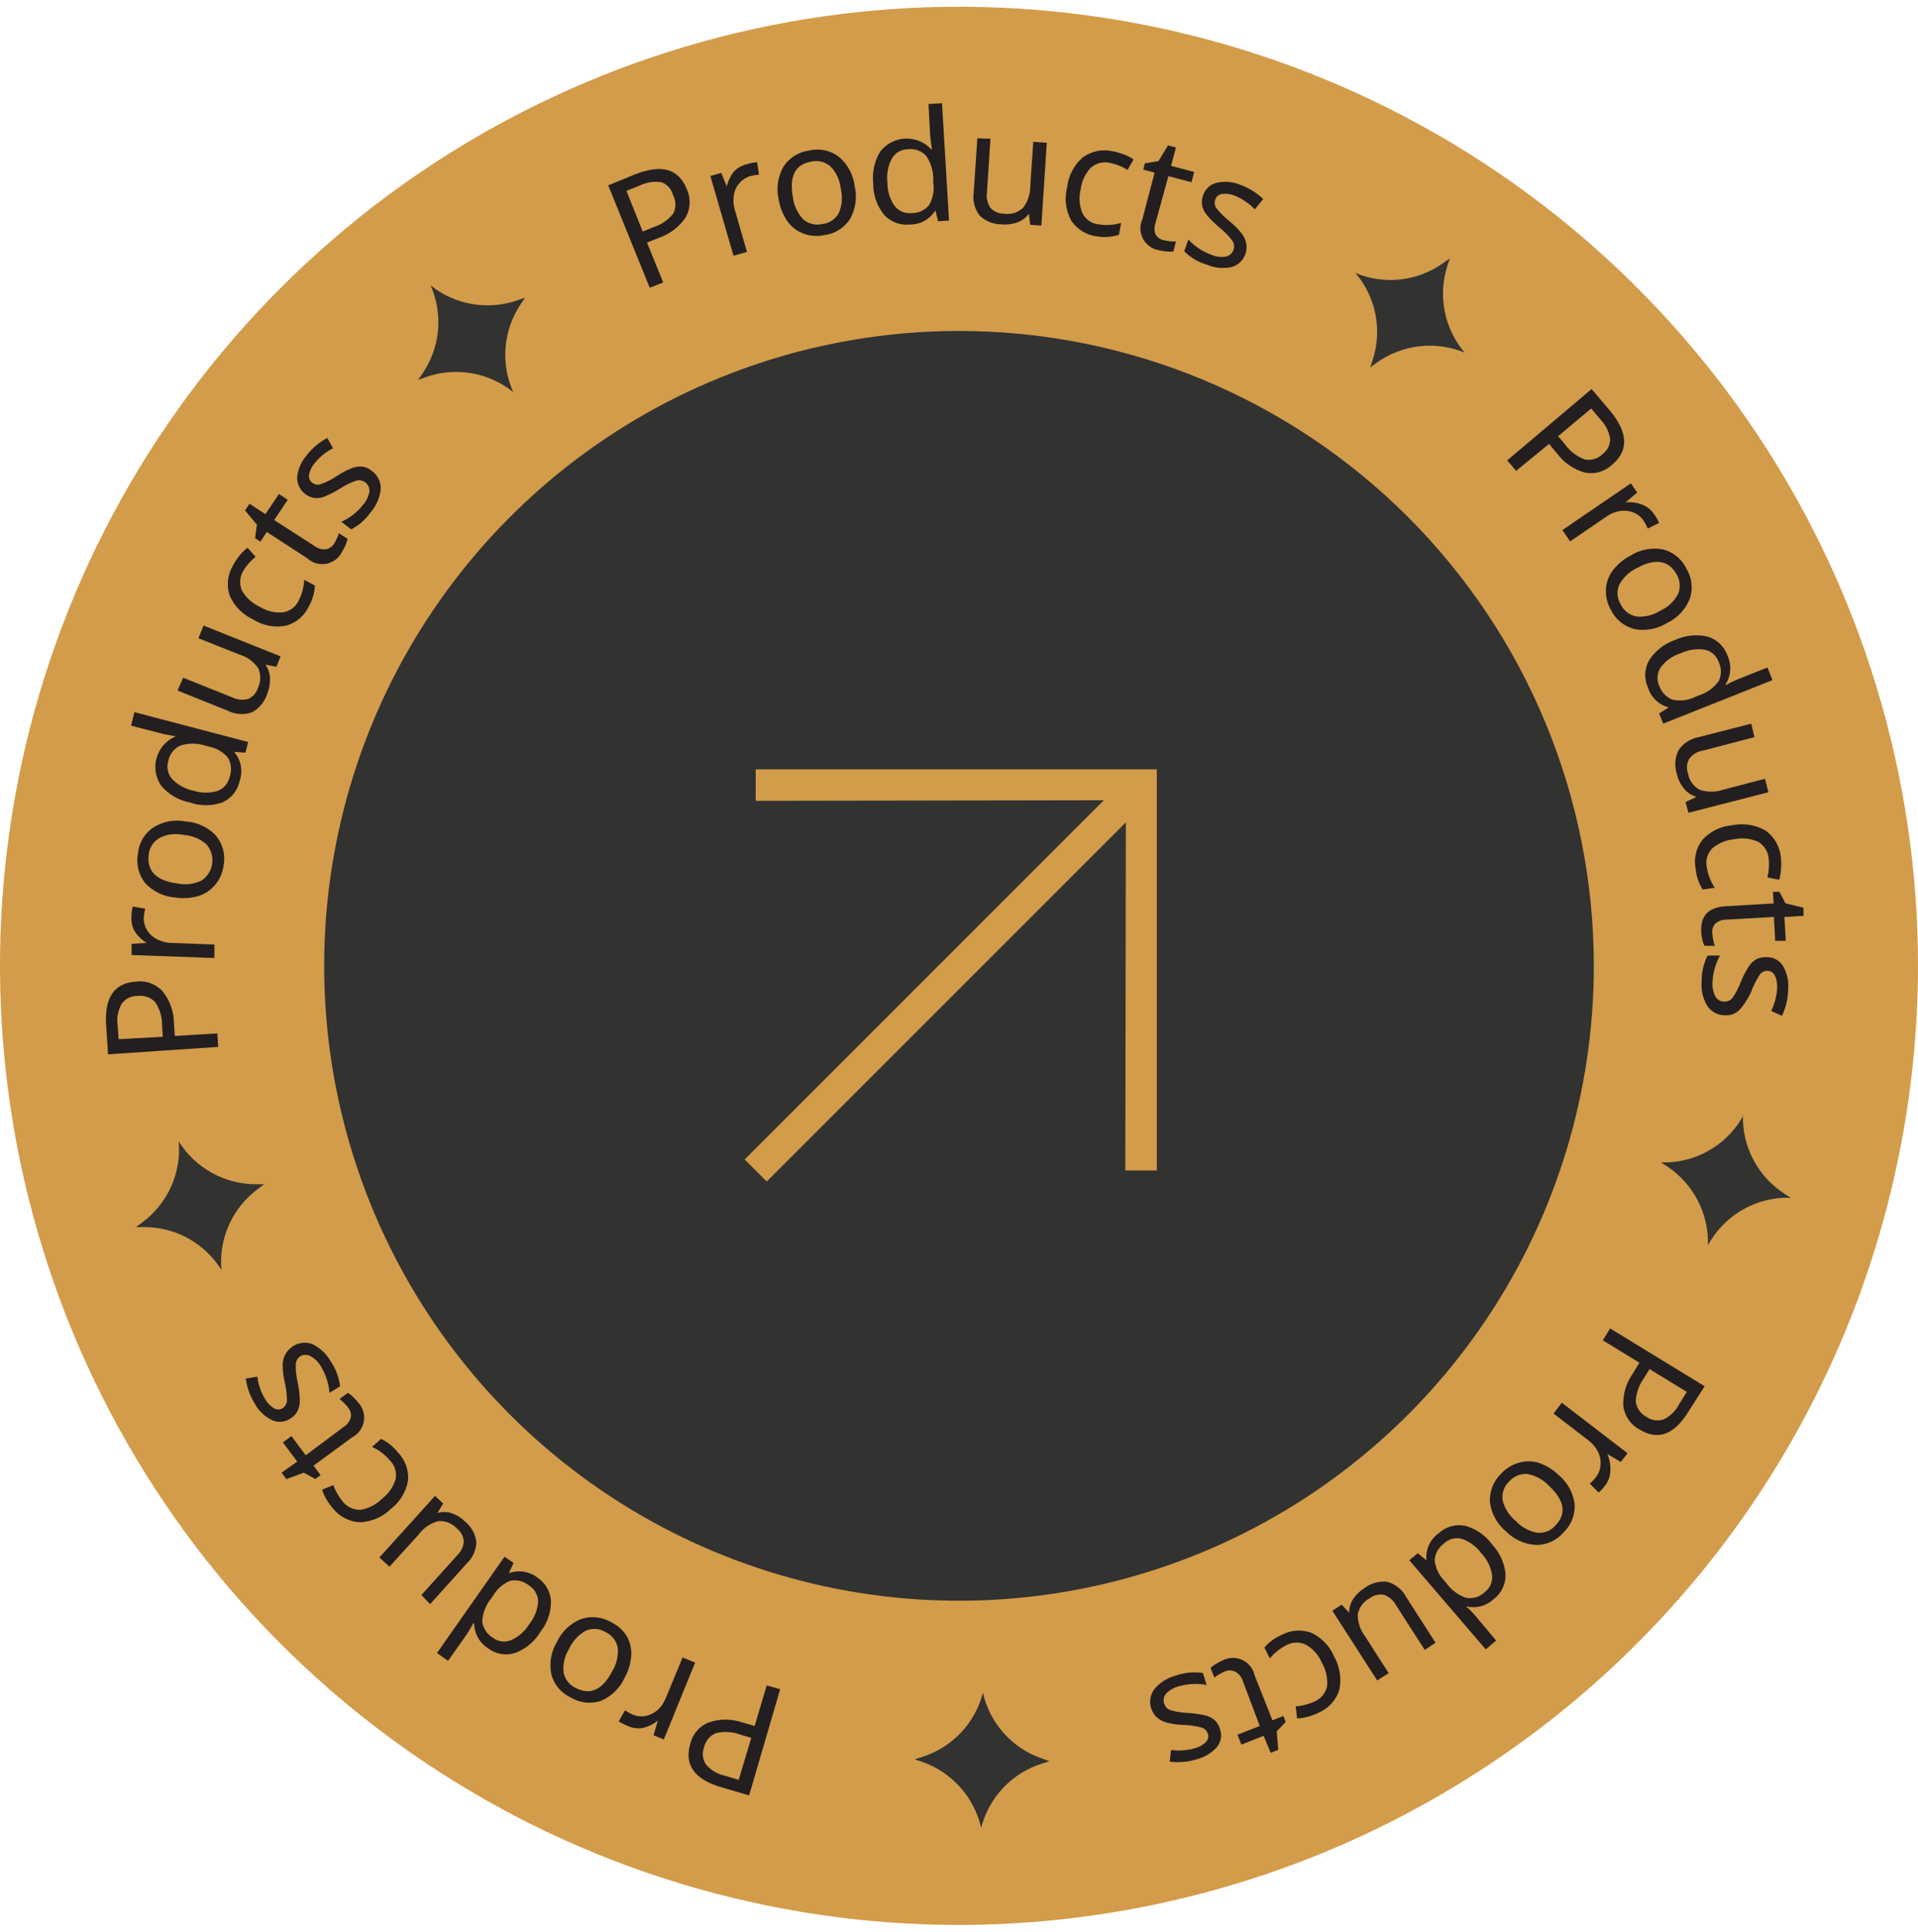 <svg width="142" height="143" viewBox="0 0 142 143" fill="none" xmlns="http://www.w3.org/2000/svg">
<g clip-path="url(#clip0_5_2386)">
<path d="M71 130.5C103.585 130.5 130 104.085 130 71.5C130 38.915 103.585 12.5 71 12.5C38.415 12.5 12 38.915 12 71.5C12 104.085 38.415 130.5 71 130.5Z" fill="#323231"/>
<path d="M83.353 60.874L83.313 86.648H85.646V56.95H55.948L55.948 59.283L81.722 59.242L55.132 85.832L56.764 87.464L83.353 60.874Z" fill="#D39C4A"/>
<path d="M71 142.5C56.958 142.5 43.23 138.336 31.555 130.534C19.879 122.733 10.778 111.644 5.405 98.671C0.031 85.697 -1.375 71.421 1.364 57.649C4.104 43.876 10.866 31.225 20.796 21.296C30.725 11.366 43.376 4.604 57.149 1.864C70.921 -0.875 85.197 0.531 98.171 5.905C111.144 11.278 122.233 20.379 130.034 32.054C137.836 43.73 142 57.458 142 71.5C141.979 90.324 134.492 108.371 121.181 121.681C107.871 134.992 89.824 142.479 71 142.5ZM71 24.5C61.704 24.5 52.617 27.256 44.888 32.421C37.159 37.585 31.135 44.926 27.578 53.514C24.02 62.102 23.09 71.552 24.903 80.669C26.717 89.786 31.193 98.161 37.766 104.734C44.339 111.307 52.714 115.783 61.831 117.597C70.948 119.41 80.398 118.48 88.986 114.922C97.574 111.365 104.915 105.341 110.079 97.612C115.244 89.883 118 80.796 118 71.5C118 59.035 113.048 47.08 104.234 38.266C95.42 29.452 83.465 24.5 71 24.5Z" fill="#D39C4A"/>
<path d="M10.05 72.67C10.418 72.618 10.793 72.657 11.142 72.785C11.491 72.912 11.803 73.123 12.05 73.4C12.583 74.072 12.875 74.903 12.88 75.76L12.941 76.69L16.09 76.5L16.16 77.5L8 78.05L7.86 75.89C7.72 73.85 8.46 72.77 10.05 72.67ZM12.05 76.75L12.001 75.93C12.014 75.311 11.836 74.704 11.491 74.19C11.328 74.013 11.124 73.878 10.898 73.798C10.671 73.718 10.428 73.695 10.191 73.73C9.959 73.721 9.728 73.771 9.52 73.874C9.313 73.977 9.134 74.13 9 74.32C8.73 74.811 8.628 75.376 8.71 75.93L8.78 76.93L12.05 76.75Z" fill="#231F20"/>
<path d="M9.733 67.83C9.739 67.588 9.769 67.347 9.823 67.11L10.753 67.27C10.694 67.486 10.657 67.707 10.643 67.93C10.632 68.253 10.715 68.573 10.883 68.85C11.056 69.136 11.305 69.368 11.603 69.52C11.911 69.686 12.253 69.782 12.603 69.8L15.873 69.92V70.92L9.743 70.7V69.87L10.863 69.8C10.498 69.585 10.19 69.287 9.963 68.93C9.783 68.593 9.703 68.211 9.733 67.83Z" fill="#231F20"/>
<path d="M13.744 60.81C14.607 60.862 15.417 61.245 16.004 61.88C16.25 62.184 16.427 62.539 16.522 62.919C16.617 63.299 16.628 63.695 16.554 64.08C16.485 64.602 16.27 65.095 15.934 65.5C15.609 65.891 15.179 66.179 14.694 66.33C14.132 66.495 13.541 66.532 12.964 66.44C12.12 66.377 11.331 65.999 10.754 65.38C10.51 65.074 10.335 64.719 10.242 64.339C10.149 63.959 10.139 63.564 10.214 63.18C10.247 62.796 10.366 62.424 10.562 62.092C10.757 61.76 11.024 61.476 11.344 61.26C12.056 60.808 12.916 60.647 13.744 60.81ZM13.114 65.4C13.72 65.531 14.353 65.457 14.914 65.19C15.129 65.049 15.312 64.864 15.449 64.646C15.587 64.429 15.676 64.184 15.711 63.929C15.746 63.674 15.726 63.415 15.652 63.168C15.579 62.922 15.453 62.694 15.284 62.5C14.814 62.092 14.224 61.85 13.604 61.81C13 61.674 12.367 61.752 11.814 62.03C11.584 62.16 11.39 62.346 11.249 62.569C11.108 62.792 11.023 63.047 11.004 63.31C10.884 64.5 11.574 65.19 13.114 65.4Z" fill="#231F20"/>
<path d="M17.743 57.82C17.669 58.166 17.515 58.489 17.293 58.764C17.07 59.038 16.786 59.256 16.463 59.4C15.678 59.681 14.819 59.681 14.033 59.4C13.214 59.241 12.473 58.807 11.933 58.17C11.73 57.874 11.594 57.538 11.534 57.184C11.474 56.831 11.493 56.468 11.588 56.122C11.683 55.776 11.853 55.456 12.085 55.182C12.318 54.909 12.607 54.69 12.933 54.54L13.003 54.5L12.563 54.43L12.113 54.34L9.703 53.72L9.953 52.72L18.373 54.93L18.173 55.72L17.333 55.66C17.586 55.952 17.757 56.306 17.829 56.685C17.901 57.064 17.871 57.456 17.743 57.82ZM17.003 57.5C17.088 57.266 17.119 57.017 17.095 56.769C17.071 56.522 16.991 56.283 16.863 56.07C16.478 55.636 15.956 55.346 15.383 55.25L15.203 55.2C14.596 55.001 13.941 55.001 13.333 55.2C13.105 55.31 12.906 55.472 12.754 55.674C12.601 55.876 12.498 56.111 12.453 56.36C12.384 56.587 12.376 56.828 12.429 57.06C12.481 57.291 12.593 57.505 12.753 57.68C13.185 58.125 13.744 58.425 14.353 58.54C14.932 58.725 15.554 58.725 16.133 58.54C16.354 58.454 16.549 58.313 16.701 58.131C16.853 57.95 16.957 57.733 17.003 57.5Z" fill="#231F20"/>
<path d="M13.561 50.17L17.231 51.64C17.589 51.812 17.998 51.847 18.381 51.74C18.553 51.661 18.707 51.547 18.831 51.404C18.955 51.26 19.047 51.092 19.101 50.91C19.212 50.681 19.27 50.43 19.27 50.175C19.27 49.92 19.212 49.669 19.101 49.44C18.757 48.957 18.26 48.605 17.691 48.44L14.691 47.25L15.071 46.31L20.771 48.59L20.461 49.36L19.651 49.2C19.855 49.495 19.973 49.842 19.991 50.2C20.005 50.601 19.934 51 19.781 51.37C19.595 51.95 19.194 52.437 18.661 52.73C18.372 52.833 18.065 52.877 17.759 52.858C17.453 52.839 17.154 52.758 16.881 52.62L13.141 51.12L13.561 50.17Z" fill="#231F20"/>
<path d="M22.863 44.89C22.702 45.236 22.467 45.544 22.175 45.791C21.884 46.038 21.542 46.218 21.173 46.32C20.342 46.481 19.48 46.32 18.763 45.87C17.977 45.515 17.35 44.881 17.003 44.09C16.879 43.715 16.839 43.317 16.886 42.925C16.933 42.533 17.065 42.156 17.273 41.82C17.413 41.556 17.581 41.308 17.773 41.08C17.933 40.881 18.118 40.703 18.323 40.55L18.923 41.22C18.572 41.501 18.272 41.839 18.033 42.22C17.895 42.438 17.811 42.687 17.788 42.944C17.766 43.202 17.805 43.461 17.903 43.7C18.206 44.237 18.672 44.665 19.233 44.92C19.743 45.24 20.344 45.384 20.943 45.33C21.188 45.296 21.421 45.202 21.621 45.057C21.821 44.913 21.983 44.721 22.093 44.5C22.35 44.011 22.497 43.472 22.523 42.92L23.313 43.35C23.287 43.892 23.133 44.42 22.863 44.89Z" fill="#231F20"/>
<path d="M24.731 40.26C24.811 40.129 24.881 39.992 24.941 39.85C25.003 39.729 25.049 39.602 25.081 39.47L25.731 39.89C25.703 40.038 25.659 40.182 25.601 40.32C25.521 40.504 25.428 40.681 25.321 40.85C25.209 41.078 25.045 41.277 24.843 41.431C24.641 41.584 24.406 41.688 24.156 41.735C23.907 41.782 23.649 41.769 23.405 41.699C23.161 41.629 22.937 41.502 22.751 41.33L19.751 39.38L19.281 40.1L18.881 39.84L19.021 38.84L18.141 37.79L18.471 37.29L19.651 38.06L20.651 36.57L21.301 37L20.301 38.5L23.301 40.43C23.536 40.606 23.828 40.688 24.121 40.66C24.244 40.638 24.362 40.591 24.466 40.522C24.571 40.453 24.661 40.364 24.731 40.26Z" fill="#231F20"/>
<path d="M27.531 34.86C27.74 35.012 27.91 35.212 28.024 35.444C28.139 35.675 28.197 35.931 28.191 36.19C28.127 36.826 27.869 37.427 27.451 37.91C27.079 38.449 26.582 38.888 26.001 39.19L25.271 38.63C25.892 38.349 26.437 37.924 26.861 37.39C27.116 37.11 27.285 36.763 27.351 36.39C27.361 36.26 27.338 36.129 27.284 36.01C27.23 35.891 27.146 35.788 27.041 35.71C26.944 35.635 26.831 35.586 26.711 35.565C26.59 35.544 26.467 35.552 26.351 35.59C25.935 35.734 25.539 35.929 25.171 36.17C24.792 36.413 24.39 36.617 23.971 36.78C23.735 36.868 23.48 36.895 23.231 36.86C22.875 36.789 22.557 36.594 22.331 36.311C22.106 36.027 21.989 35.672 22.001 35.31C22.066 34.718 22.31 34.16 22.701 33.71C23.113 33.175 23.634 32.736 24.231 32.42L24.651 33.18C24.134 33.447 23.677 33.818 23.311 34.27C23.092 34.516 22.944 34.817 22.881 35.14C22.861 35.25 22.873 35.363 22.913 35.467C22.954 35.571 23.022 35.662 23.111 35.73C23.195 35.799 23.294 35.845 23.401 35.866C23.507 35.887 23.617 35.882 23.721 35.85C24.174 35.691 24.605 35.472 25.001 35.2C25.352 34.969 25.727 34.777 26.121 34.63C26.367 34.542 26.631 34.514 26.891 34.55C27.126 34.601 27.345 34.707 27.531 34.86Z" fill="#231F20"/>
<path d="M50.841 13.98C50.996 14.311 51.071 14.673 51.059 15.038C51.047 15.403 50.948 15.76 50.771 16.08C50.293 16.798 49.589 17.336 48.771 17.61L47.901 17.96L49.101 20.91L48.101 21.3L45.031 13.72L47.031 12.9C49.001 12.14 50.231 12.5 50.841 13.98ZM47.581 17.14L48.341 16.83C48.926 16.652 49.445 16.304 49.831 15.83C49.946 15.618 50.006 15.381 50.006 15.14C50.006 14.899 49.946 14.662 49.831 14.45C49.778 14.237 49.675 14.04 49.531 13.875C49.387 13.709 49.205 13.581 49.001 13.5C48.45 13.402 47.883 13.483 47.381 13.73L46.381 14.13L47.581 17.14Z" fill="#231F20"/>
<path d="M55.344 12.14C55.575 12.072 55.813 12.028 56.054 12.01L56.194 12.93C55.971 12.945 55.75 12.982 55.534 13.04C55.213 13.141 54.928 13.333 54.714 13.592C54.499 13.851 54.364 14.166 54.324 14.5C54.274 14.835 54.298 15.176 54.394 15.5L55.304 18.65L54.304 18.93L52.594 13.03L53.394 12.8L53.814 13.8C53.901 13.389 54.086 13.004 54.354 12.68C54.625 12.409 54.969 12.221 55.344 12.14Z" fill="#231F20"/>
<path d="M63.271 13.75C63.473 14.579 63.355 15.454 62.941 16.2C62.727 16.533 62.442 16.814 62.107 17.023C61.771 17.232 61.394 17.364 61.001 17.41C60.49 17.513 59.96 17.472 59.471 17.29C58.997 17.114 58.589 16.796 58.301 16.38C57.968 15.902 57.746 15.355 57.651 14.78C57.458 13.951 57.583 13.081 58.001 12.34C58.214 12.012 58.496 11.735 58.828 11.527C59.16 11.32 59.533 11.188 59.921 11.14C60.296 11.052 60.685 11.048 61.062 11.128C61.439 11.207 61.793 11.368 62.101 11.6C62.746 12.145 63.164 12.912 63.271 13.75ZM58.701 14.59C58.774 15.208 59.044 15.787 59.471 16.24C59.665 16.407 59.896 16.525 60.145 16.584C60.393 16.643 60.653 16.642 60.901 16.58C61.155 16.552 61.398 16.461 61.609 16.316C61.821 16.171 61.993 15.977 62.111 15.75C62.35 15.177 62.396 14.541 62.241 13.94C62.178 13.325 61.906 12.749 61.471 12.31C61.272 12.138 61.034 12.017 60.777 11.96C60.521 11.902 60.254 11.909 60.001 11.98C58.871 12.19 58.421 13.06 58.701 14.59Z" fill="#231F20"/>
<path d="M67.352 16.62C67.001 16.658 66.646 16.613 66.316 16.488C65.986 16.363 65.69 16.161 65.452 15.9C64.928 15.249 64.645 14.436 64.652 13.6C64.551 12.768 64.734 11.925 65.172 11.21C65.393 10.928 65.673 10.696 65.992 10.532C66.311 10.368 66.662 10.276 67.02 10.26C67.379 10.245 67.736 10.308 68.068 10.444C68.4 10.581 68.698 10.787 68.942 11.05H69.002C68.971 10.901 68.948 10.751 68.932 10.6L68.872 10.15L68.742 7.7L69.742 7.64L70.262 16.33L69.452 16.38L69.252 15.57C69.055 15.896 68.776 16.165 68.443 16.35C68.109 16.534 67.733 16.627 67.352 16.62ZM67.462 15.78C67.71 15.787 67.956 15.738 68.182 15.638C68.409 15.537 68.61 15.388 68.772 15.2C69.074 14.688 69.188 14.087 69.092 13.5V13.32C69.108 12.679 68.922 12.05 68.562 11.52C68.384 11.34 68.167 11.204 67.928 11.122C67.688 11.041 67.433 11.016 67.182 11.05C66.946 11.058 66.716 11.125 66.513 11.246C66.311 11.367 66.142 11.537 66.022 11.74C65.737 12.291 65.626 12.915 65.702 13.53C65.695 14.137 65.877 14.731 66.222 15.23C66.366 15.419 66.555 15.568 66.772 15.664C66.988 15.76 67.226 15.8 67.462 15.78Z" fill="#231F20"/>
<path d="M73.329 10.27L73.069 14.27C73.015 14.663 73.108 15.061 73.329 15.39C73.457 15.528 73.611 15.637 73.784 15.711C73.956 15.785 74.142 15.822 74.329 15.82C74.581 15.86 74.839 15.841 75.084 15.767C75.328 15.692 75.552 15.563 75.739 15.39C76.102 14.91 76.292 14.322 76.279 13.72L76.499 10.5L77.499 10.57L77.099 16.7L76.269 16.64L76.179 15.82C75.971 16.104 75.687 16.322 75.359 16.45C74.983 16.592 74.579 16.647 74.179 16.61C73.57 16.616 72.983 16.387 72.539 15.97C72.35 15.728 72.212 15.449 72.135 15.152C72.058 14.854 72.042 14.544 72.089 14.24L72.359 10.24L73.329 10.27Z" fill="#231F20"/>
<path d="M81.214 17.5C80.833 17.455 80.465 17.328 80.137 17.128C79.809 16.927 79.529 16.659 79.314 16.34C78.902 15.585 78.791 14.703 79.004 13.87C79.098 13.015 79.508 12.227 80.154 11.66C80.472 11.425 80.837 11.263 81.223 11.183C81.61 11.104 82.01 11.11 82.394 11.2C82.688 11.257 82.975 11.341 83.254 11.45C83.493 11.539 83.718 11.66 83.924 11.81L83.474 12.58C83.092 12.336 82.668 12.163 82.224 12.07C81.974 12.004 81.711 11.999 81.458 12.056C81.206 12.114 80.971 12.232 80.774 12.4C80.346 12.848 80.076 13.424 80.004 14.04C79.862 14.627 79.911 15.243 80.144 15.8C80.261 16.022 80.43 16.212 80.638 16.354C80.845 16.495 81.085 16.583 81.334 16.61C81.892 16.699 82.463 16.661 83.004 16.5L82.844 17.38C82.318 17.551 81.759 17.592 81.214 17.5Z" fill="#231F20"/>
<path d="M86.202 17.79C86.353 17.826 86.507 17.852 86.662 17.87C86.795 17.884 86.929 17.884 87.062 17.87L86.872 18.62C86.722 18.636 86.571 18.636 86.422 18.62C86.222 18.61 86.025 18.58 85.832 18.53C85.581 18.493 85.343 18.399 85.135 18.255C84.927 18.11 84.755 17.92 84.633 17.698C84.511 17.476 84.442 17.229 84.431 16.976C84.421 16.723 84.469 16.471 84.572 16.24L85.482 12.78L84.642 12.56L84.762 12.09L85.762 11.93L86.482 10.76L87.062 10.92L86.702 12.28L88.412 12.73L88.212 13.49L86.502 13.04L85.552 16.5C85.449 16.774 85.449 17.076 85.552 17.35C85.621 17.467 85.715 17.567 85.827 17.643C85.94 17.719 86.067 17.769 86.202 17.79Z" fill="#231F20"/>
<path d="M92.222 18.76C92.147 18.994 92.017 19.208 91.844 19.382C91.669 19.555 91.456 19.685 91.222 19.76C90.601 19.906 89.949 19.85 89.362 19.6C88.724 19.412 88.143 19.069 87.672 18.6L87.982 17.73C88.443 18.229 89.015 18.612 89.652 18.85C90.006 19.009 90.4 19.058 90.782 18.99C90.908 18.961 91.024 18.9 91.118 18.812C91.213 18.724 91.283 18.613 91.322 18.49C91.364 18.376 91.377 18.253 91.36 18.132C91.342 18.012 91.295 17.898 91.222 17.8C90.957 17.448 90.648 17.133 90.302 16.86C89.936 16.561 89.601 16.226 89.302 15.86C89.148 15.66 89.042 15.427 88.992 15.18C88.96 14.93 88.991 14.675 89.082 14.44C89.155 14.214 89.285 14.011 89.461 13.852C89.636 13.692 89.85 13.581 90.082 13.53C90.663 13.397 91.272 13.449 91.822 13.68C92.455 13.909 93.034 14.266 93.522 14.73L92.902 15.5C92.492 15.072 91.998 14.731 91.452 14.5C91.137 14.365 90.792 14.317 90.452 14.36C90.343 14.379 90.24 14.427 90.156 14.499C90.071 14.571 90.008 14.665 89.972 14.77C89.934 14.872 89.921 14.981 89.933 15.088C89.945 15.196 89.982 15.299 90.042 15.39C90.335 15.762 90.67 16.097 91.042 16.39C91.365 16.652 91.66 16.947 91.922 17.27C92.088 17.476 92.201 17.72 92.252 17.98C92.314 18.238 92.303 18.508 92.222 18.76Z" fill="#231F20"/>
<path d="M119.356 34.4C119.093 34.65 118.775 34.833 118.427 34.936C118.079 35.038 117.712 35.057 117.356 34.99C116.528 34.763 115.8 34.267 115.286 33.58L114.686 32.86L112.246 34.86L111.586 34.08L117.836 28.8L119.236 30.45C120.543 32.057 120.583 33.373 119.356 34.4ZM115.356 32.29L115.886 32.92C116.248 33.417 116.749 33.796 117.326 34.01C117.563 34.059 117.809 34.048 118.042 33.978C118.274 33.908 118.485 33.782 118.656 33.61C118.828 33.481 118.967 33.313 119.062 33.12C119.158 32.928 119.207 32.715 119.206 32.5C119.126 31.947 118.87 31.435 118.476 31.04L117.806 30.24L115.356 32.29Z" fill="#231F20"/>
<path d="M122.472 38.08C122.617 38.275 122.738 38.486 122.832 38.71L121.992 39.13C121.907 38.924 121.803 38.727 121.682 38.54C121.505 38.273 121.25 38.067 120.952 37.95C120.637 37.816 120.29 37.774 119.952 37.83C119.592 37.883 119.249 38.02 118.952 38.23L116.242 40.08L115.672 39.24L120.742 35.78L121.212 36.46L120.352 37.19C120.77 37.149 121.191 37.208 121.582 37.36C121.947 37.501 122.258 37.753 122.472 38.08Z" fill="#231F20"/>
<path d="M123.433 46.11C122.71 46.566 121.842 46.73 121.003 46.57C120.624 46.472 120.27 46.293 119.968 46.044C119.666 45.795 119.422 45.483 119.253 45.13C118.997 44.68 118.872 44.167 118.893 43.65C118.918 43.141 119.092 42.651 119.393 42.24C119.747 41.779 120.197 41.4 120.713 41.13C121.43 40.679 122.29 40.515 123.123 40.67C123.501 40.768 123.853 40.947 124.153 41.196C124.454 41.445 124.696 41.757 124.863 42.11C125.063 42.44 125.189 42.81 125.23 43.193C125.272 43.577 125.228 43.965 125.103 44.33C124.792 45.114 124.195 45.75 123.433 46.11ZM121.213 42.04C120.647 42.303 120.18 42.741 119.883 43.29C119.78 43.526 119.737 43.784 119.758 44.04C119.779 44.297 119.863 44.544 120.003 44.76C120.113 44.99 120.277 45.19 120.481 45.343C120.684 45.496 120.922 45.598 121.173 45.64C121.792 45.691 122.41 45.536 122.933 45.2C123.497 44.947 123.959 44.51 124.243 43.96C124.339 43.722 124.378 43.465 124.355 43.209C124.332 42.954 124.249 42.707 124.113 42.49C123.543 41.5 122.573 41.3 121.213 42.04Z" fill="#231F20"/>
<path d="M122.005 50.89C121.86 50.574 121.793 50.228 121.806 49.88C121.82 49.533 121.916 49.194 122.085 48.89C122.535 48.183 123.212 47.651 124.005 47.38C124.764 47.027 125.62 46.939 126.435 47.13C126.774 47.234 127.085 47.417 127.34 47.663C127.596 47.91 127.789 48.214 127.905 48.55C128.057 48.884 128.124 49.251 128.099 49.618C128.075 49.984 127.96 50.339 127.765 50.65V50.72L128.165 50.51L128.575 50.32L130.855 49.41L131.225 50.35L123.135 53.57L122.835 52.81L123.545 52.37C123.183 52.276 122.851 52.091 122.581 51.831C122.311 51.572 122.113 51.248 122.005 50.89ZM122.835 50.74C122.912 50.98 123.042 51.199 123.215 51.383C123.388 51.566 123.6 51.709 123.835 51.8C124.407 51.921 125.003 51.843 125.525 51.58L125.695 51.51C126.309 51.327 126.849 50.952 127.235 50.44C127.347 50.215 127.405 49.967 127.405 49.715C127.405 49.463 127.347 49.215 127.235 48.99C127.158 48.769 127.026 48.57 126.851 48.414C126.676 48.259 126.464 48.15 126.235 48.1C125.622 48.002 124.994 48.093 124.435 48.36C123.859 48.535 123.353 48.884 122.985 49.36C122.842 49.557 122.752 49.788 122.724 50.029C122.696 50.271 122.731 50.516 122.825 50.74H122.835Z" fill="#231F20"/>
<path d="M129.893 54.57L126.063 55.57C125.865 55.599 125.674 55.666 125.503 55.77C125.331 55.873 125.181 56.009 125.063 56.17C124.971 56.335 124.915 56.517 124.9 56.705C124.884 56.893 124.909 57.082 124.973 57.26C125.014 57.511 125.112 57.75 125.26 57.958C125.407 58.166 125.599 58.337 125.823 58.46C126.39 58.653 127.005 58.653 127.573 58.46L130.673 57.65L130.923 58.65L125.003 60.17L124.793 59.37L125.543 59.02V58.97C125.204 58.867 124.905 58.665 124.683 58.39C124.426 58.079 124.245 57.713 124.153 57.32C123.961 56.745 123.997 56.119 124.253 55.57C124.42 55.308 124.64 55.084 124.898 54.912C125.156 54.74 125.447 54.624 125.753 54.57L129.653 53.57L129.893 54.57Z" fill="#231F20"/>
<path d="M125.54 64.32C125.461 63.945 125.466 63.556 125.554 63.183C125.642 62.81 125.812 62.46 126.05 62.16C126.622 61.538 127.408 61.156 128.25 61.09C129.095 60.918 129.973 61.06 130.72 61.49C131.043 61.721 131.311 62.02 131.506 62.365C131.701 62.711 131.819 63.094 131.85 63.49C131.88 63.786 131.88 64.084 131.85 64.38C131.845 64.635 131.801 64.888 131.72 65.13L130.85 64.95C130.961 64.506 130.995 64.046 130.95 63.59C130.931 63.331 130.851 63.081 130.715 62.86C130.579 62.639 130.392 62.454 130.17 62.32C129.61 62.064 128.982 61.998 128.38 62.13C127.783 62.184 127.217 62.421 126.76 62.81C126.586 62.99 126.459 63.21 126.389 63.45C126.32 63.691 126.31 63.945 126.36 64.19C126.444 64.737 126.646 65.258 126.95 65.72L126.06 65.85C125.767 65.389 125.589 64.864 125.54 64.32Z" fill="#231F20"/>
<path d="M126.781 69.18C126.792 69.332 126.816 69.482 126.851 69.63C126.869 69.764 126.906 69.896 126.961 70.02H126.191C126.123 69.883 126.073 69.739 126.041 69.59C125.991 69.397 125.96 69.199 125.951 69C125.881 67.8 126.481 67.17 127.741 67.09L131.311 66.88L131.261 66.02H131.741L132.191 66.87L133.521 67.2V67.8L132.111 67.88L132.211 69.65H131.431L131.331 67.88L127.791 68.08C127.496 68.076 127.21 68.183 126.991 68.38C126.896 68.488 126.828 68.617 126.792 68.755C126.756 68.894 126.752 69.04 126.781 69.18Z" fill="#231F20"/>
<path d="M127.73 75.16C127.47 75.165 127.214 75.106 126.983 74.987C126.753 74.868 126.556 74.694 126.41 74.48C126.076 73.935 125.925 73.297 125.98 72.66C125.972 71.994 126.122 71.336 126.42 70.74H127.34C127.011 71.333 126.823 71.993 126.79 72.67C126.753 73.057 126.829 73.446 127.01 73.79C127.079 73.9 127.175 73.991 127.288 74.054C127.402 74.117 127.53 74.15 127.66 74.15C127.782 74.153 127.903 74.126 128.013 74.072C128.122 74.018 128.217 73.939 128.29 73.84C128.536 73.475 128.737 73.083 128.89 72.67C129.053 72.26 129.257 71.868 129.5 71.5C129.641 71.293 129.83 71.121 130.05 71C130.274 70.893 130.522 70.845 130.77 70.86C131.013 70.848 131.255 70.9 131.472 71.013C131.688 71.125 131.87 71.293 132 71.5C132.302 72.013 132.438 72.607 132.39 73.2C132.384 73.892 132.227 74.575 131.93 75.2L131.13 74.84C131.387 74.315 131.537 73.744 131.57 73.16C131.595 72.834 131.536 72.507 131.4 72.21C131.35 72.109 131.273 72.024 131.178 71.964C131.082 71.904 130.972 71.871 130.86 71.87C130.752 71.865 130.645 71.886 130.548 71.932C130.45 71.977 130.365 72.045 130.3 72.13C130.032 72.532 129.813 72.965 129.65 73.42C129.475 73.804 129.257 74.166 129 74.5C128.854 74.716 128.658 74.895 128.43 75.02C128.211 75.124 127.971 75.172 127.73 75.16Z" fill="#231F20"/>
<path d="M121.374 105.82C121.053 105.647 120.777 105.4 120.57 105.099C120.363 104.798 120.231 104.452 120.184 104.09C120.14 103.231 120.387 102.382 120.884 101.68L121.374 100.88L118.664 99.22L119.204 98.34L126.204 102.62L125.004 104.5C123.951 106.22 122.741 106.66 121.374 105.82ZM122.124 101.35L121.694 102.05C121.334 102.55 121.129 103.144 121.104 103.76C121.135 103.999 121.224 104.227 121.364 104.424C121.503 104.621 121.689 104.781 121.904 104.89C122.085 105.021 122.296 105.105 122.517 105.136C122.738 105.168 122.964 105.145 123.174 105.07C123.678 104.826 124.086 104.421 124.334 103.92L124.884 103.04L122.124 101.35Z" fill="#231F20"/>
<path d="M118.846 109.96C118.703 110.155 118.538 110.332 118.356 110.49L117.696 109.83C117.866 109.688 118.021 109.527 118.156 109.35C118.352 109.096 118.47 108.79 118.496 108.47C118.527 108.125 118.461 107.779 118.306 107.47C118.14 107.146 117.904 106.862 117.616 106.64L115.016 104.64L115.626 103.84L120.496 107.58L119.996 108.23L118.996 107.64C119.168 108.023 119.247 108.441 119.226 108.86C119.218 109.257 119.085 109.642 118.846 109.96Z" fill="#231F20"/>
<path d="M111.5 113.37C110.842 112.828 110.417 112.055 110.31 111.21C110.285 110.82 110.346 110.429 110.487 110.065C110.629 109.7 110.848 109.371 111.13 109.1C111.478 108.712 111.929 108.431 112.43 108.29C112.916 108.14 113.435 108.14 113.92 108.29C114.47 108.48 114.971 108.787 115.39 109.19C116.043 109.731 116.468 110.499 116.58 111.34C116.604 111.731 116.542 112.122 116.398 112.487C116.255 112.851 116.034 113.18 115.75 113.45C115.502 113.738 115.195 113.969 114.85 114.128C114.505 114.286 114.13 114.369 113.75 114.37C112.901 114.333 112.097 113.976 111.5 113.37ZM114.68 109.99C114.254 109.536 113.693 109.231 113.08 109.12C112.824 109.099 112.567 109.14 112.331 109.239C112.094 109.338 111.884 109.493 111.72 109.69C111.534 109.865 111.393 110.084 111.312 110.326C111.23 110.569 111.208 110.828 111.25 111.08C111.407 111.689 111.758 112.23 112.25 112.62C112.671 113.072 113.23 113.371 113.84 113.47C114.095 113.49 114.351 113.448 114.587 113.347C114.822 113.245 115.029 113.089 115.19 112.89C116 112.02 115.81 111.06 114.68 109.99Z" fill="#231F20"/>
<path d="M106.516 113.5C106.774 113.261 107.086 113.086 107.425 112.991C107.764 112.895 108.121 112.881 108.466 112.95C109.271 113.167 109.977 113.654 110.466 114.33C111.041 114.939 111.393 115.725 111.466 116.56C111.474 116.916 111.396 117.269 111.24 117.589C111.083 117.91 110.852 118.188 110.566 118.4C110.3 118.643 109.979 118.818 109.63 118.908C109.282 118.999 108.916 119.003 108.566 118.92C108.566 118.97 108.726 119.07 108.886 119.24C109.046 119.41 109.146 119.51 109.196 119.57L110.766 121.45L109.996 122.1L104.336 115.5L104.966 114.98L105.606 115.51C105.567 115.124 105.631 114.736 105.791 114.383C105.951 114.03 106.201 113.725 106.516 113.5ZM106.926 114.25C106.722 114.39 106.552 114.574 106.429 114.789C106.306 115.003 106.233 115.243 106.216 115.49C106.273 116.067 106.528 116.608 106.936 117.02L107.056 117.16C107.422 117.687 107.948 118.084 108.556 118.29C108.804 118.331 109.059 118.313 109.299 118.236C109.539 118.16 109.757 118.027 109.936 117.85C110.124 117.707 110.273 117.518 110.365 117.3C110.458 117.083 110.493 116.845 110.466 116.61C110.374 115.997 110.095 115.428 109.666 114.98C109.307 114.49 108.809 114.12 108.236 113.92C108.008 113.859 107.769 113.856 107.54 113.912C107.311 113.968 107.1 114.081 106.926 114.24V114.25Z" fill="#231F20"/>
<path d="M105.481 122.14L103.341 118.81C103.147 118.462 102.835 118.196 102.461 118.06C102.276 118.027 102.086 118.033 101.903 118.078C101.721 118.123 101.549 118.205 101.401 118.32C101.175 118.44 100.978 118.61 100.826 118.815C100.674 119.021 100.569 119.259 100.521 119.51C100.518 120.107 100.715 120.688 101.081 121.16L102.811 123.86L101.961 124.4L98.641 119.24L99.331 118.79L99.891 119.39C99.881 119.036 99.978 118.687 100.171 118.39C100.389 118.054 100.679 117.77 101.021 117.56C101.506 117.192 102.116 117.027 102.721 117.1C103.017 117.184 103.293 117.328 103.532 117.522C103.771 117.716 103.968 117.957 104.111 118.23L106.281 121.61L105.481 122.14Z" fill="#231F20"/>
<path d="M94.849 121.05C95.183 120.862 95.553 120.748 95.934 120.716C96.315 120.683 96.699 120.732 97.059 120.86C97.828 121.214 98.438 121.841 98.769 122.62C99.194 123.369 99.332 124.247 99.159 125.09C99.042 125.468 98.843 125.817 98.577 126.11C98.311 126.404 97.984 126.636 97.619 126.79C97.353 126.92 97.075 127.024 96.789 127.1C96.541 127.166 96.286 127.203 96.029 127.21L95.929 126.32C96.385 126.286 96.831 126.175 97.249 125.99C97.497 125.898 97.719 125.745 97.893 125.546C98.067 125.347 98.19 125.108 98.249 124.85C98.311 124.241 98.178 123.628 97.869 123.1C97.637 122.542 97.23 122.076 96.709 121.77C96.489 121.655 96.243 121.595 95.994 121.595C95.746 121.595 95.5 121.655 95.279 121.77C94.79 122.009 94.357 122.35 94.009 122.77L93.609 121.96C93.95 121.568 94.374 121.257 94.849 121.05Z" fill="#231F20"/>
<path d="M90.655 123.75C90.513 123.81 90.376 123.88 90.245 123.96C90.122 124.022 90.008 124.099 89.905 124.19L89.625 123.47C89.736 123.369 89.857 123.278 89.985 123.2C90.152 123.089 90.329 122.995 90.515 122.92C90.739 122.802 90.987 122.736 91.24 122.73C91.493 122.723 91.743 122.775 91.973 122.882C92.203 122.988 92.404 123.146 92.562 123.344C92.721 123.541 92.831 123.773 92.885 124.02L94.205 127.35L95.015 127.03L95.185 127.47L94.525 128.17L94.635 129.54L94.075 129.76L93.555 128.5L91.905 129.15L91.615 128.42L93.265 127.77L92.005 124.42C91.916 124.139 91.723 123.903 91.465 123.76C91.341 123.694 91.202 123.658 91.061 123.656C90.92 123.655 90.781 123.687 90.655 123.75Z" fill="#231F20"/>
<path d="M85.239 126.5C85.152 126.257 85.127 125.996 85.167 125.741C85.207 125.485 85.311 125.245 85.469 125.04C85.878 124.545 86.435 124.195 87.059 124.04C87.7 123.813 88.387 123.748 89.059 123.85L89.329 124.73C88.664 124.608 87.98 124.639 87.329 124.82C86.948 124.905 86.6 125.1 86.329 125.38C86.244 125.479 86.187 125.598 86.162 125.726C86.138 125.854 86.147 125.987 86.189 126.11C86.223 126.227 86.285 126.334 86.371 126.422C86.456 126.509 86.562 126.574 86.679 126.61C87.103 126.728 87.539 126.795 87.979 126.81C88.427 126.835 88.873 126.902 89.309 127.01C89.551 127.076 89.774 127.199 89.959 127.37C90.138 127.55 90.265 127.774 90.329 128.02C90.405 128.242 90.424 128.48 90.381 128.711C90.339 128.943 90.239 129.159 90.089 129.34C89.692 129.781 89.174 130.094 88.599 130.24C87.952 130.44 87.27 130.498 86.599 130.41L86.699 129.55C87.274 129.627 87.859 129.586 88.419 129.43C88.739 129.358 89.034 129.199 89.269 128.97C89.35 128.892 89.408 128.792 89.437 128.683C89.465 128.573 89.462 128.458 89.429 128.35C89.396 128.247 89.34 128.153 89.266 128.075C89.191 127.997 89.1 127.937 88.999 127.9C88.533 127.77 88.052 127.699 87.569 127.69C87.153 127.679 86.74 127.619 86.339 127.51C86.088 127.438 85.855 127.312 85.659 127.14C85.467 126.966 85.322 126.745 85.239 126.5Z" fill="#231F20"/>
<path d="M51.101 129.11C51.182 128.754 51.348 128.422 51.584 128.143C51.821 127.865 52.122 127.647 52.461 127.51C53.27 127.23 54.151 127.23 54.961 127.51L55.871 127.77L56.761 124.77L57.761 125.05L55.461 132.91L53.381 132.3C51.414 131.72 50.654 130.657 51.101 129.11ZM55.621 128.65L54.831 128.42C54.247 128.195 53.609 128.153 53.001 128.3C52.777 128.392 52.58 128.538 52.427 128.725C52.273 128.911 52.168 129.133 52.121 129.37C52.041 129.579 52.014 129.804 52.042 130.025C52.07 130.247 52.152 130.458 52.281 130.64C52.648 131.06 53.144 131.348 53.691 131.46L54.691 131.76L55.621 128.65Z" fill="#231F20"/>
<path d="M46.455 127.76C46.227 127.672 46.01 127.562 45.805 127.43L46.275 126.61C46.459 126.741 46.657 126.851 46.865 126.94C47.159 127.059 47.483 127.091 47.795 127.03C48.126 126.966 48.433 126.814 48.685 126.59C48.954 126.344 49.163 126.04 49.295 125.7L50.535 122.7L51.465 123.08L49.145 128.77L48.385 128.46L48.705 127.37C48.378 127.636 47.995 127.824 47.585 127.92C47.2 127.982 46.807 127.926 46.455 127.76Z" fill="#231F20"/>
<path d="M41.216 121.58C41.573 120.8 42.212 120.185 43.006 119.86C43.375 119.734 43.767 119.689 44.156 119.729C44.544 119.769 44.919 119.892 45.256 120.09C45.715 120.316 46.106 120.661 46.386 121.09C46.64 121.529 46.761 122.033 46.736 122.54C46.699 123.123 46.532 123.691 46.246 124.2C45.898 124.97 45.273 125.58 44.496 125.91C44.125 126.035 43.732 126.077 43.343 126.034C42.954 125.991 42.58 125.863 42.246 125.66C41.896 125.495 41.587 125.256 41.34 124.959C41.092 124.662 40.914 124.314 40.816 123.94C40.653 123.131 40.795 122.29 41.216 121.58ZM45.306 123.75C45.639 123.223 45.791 122.601 45.736 121.98C45.689 121.728 45.582 121.49 45.423 121.288C45.265 121.086 45.06 120.925 44.826 120.82C44.609 120.685 44.363 120.606 44.108 120.588C43.854 120.571 43.599 120.616 43.366 120.72C42.821 121.021 42.389 121.491 42.136 122.06C41.804 122.583 41.659 123.204 41.726 123.82C41.776 124.071 41.886 124.306 42.047 124.506C42.206 124.706 42.412 124.865 42.646 124.97C43.696 125.5 44.586 125.12 45.306 123.75Z" fill="#231F20"/>
<path d="M39.792 116.79C40.082 116.982 40.324 117.24 40.497 117.542C40.671 117.844 40.772 118.182 40.792 118.53C40.799 119.366 40.517 120.179 39.992 120.83C39.558 121.548 38.891 122.095 38.102 122.38C37.762 122.48 37.404 122.498 37.056 122.432C36.708 122.365 36.381 122.218 36.102 122C35.797 121.801 35.547 121.53 35.372 121.21C35.198 120.891 35.105 120.534 35.102 120.17H35.042L34.822 120.56L34.582 120.95L33.172 122.95L32.352 122.37L37.352 115.24L38.022 115.7L37.672 116.46C38.024 116.33 38.403 116.293 38.774 116.35C39.145 116.408 39.495 116.559 39.792 116.79ZM39.182 117.38C38.991 117.221 38.767 117.106 38.527 117.044C38.287 116.982 38.035 116.974 37.792 117.02C37.249 117.235 36.795 117.626 36.502 118.13L36.402 118.28C35.988 118.77 35.743 119.38 35.702 120.02C35.73 120.271 35.816 120.511 35.953 120.723C36.09 120.935 36.275 121.112 36.492 121.24C36.68 121.384 36.903 121.477 37.138 121.508C37.373 121.54 37.612 121.509 37.832 121.42C38.398 121.17 38.873 120.751 39.192 120.22C39.571 119.745 39.798 119.166 39.842 118.56C39.837 118.324 39.774 118.093 39.659 117.888C39.544 117.682 39.38 117.508 39.182 117.38Z" fill="#231F20"/>
<path d="M31.196 118.08L33.846 115.14C34.124 114.876 34.298 114.521 34.336 114.14C34.328 113.945 34.277 113.755 34.187 113.582C34.097 113.409 33.971 113.258 33.816 113.14C33.641 112.953 33.426 112.808 33.187 112.716C32.948 112.624 32.691 112.588 32.436 112.61C31.853 112.768 31.341 113.121 30.986 113.61L28.836 115.98L28.086 115.3L32.206 110.74L32.816 111.3L32.386 112C32.713 111.908 33.059 111.908 33.386 112C33.761 112.12 34.103 112.325 34.386 112.6C34.865 112.973 35.181 113.518 35.266 114.12C35.264 114.427 35.2 114.73 35.076 115.01C34.952 115.29 34.772 115.542 34.546 115.75L31.846 118.75L31.196 118.08Z" fill="#231F20"/>
<path d="M29.442 107.5C29.712 107.773 29.921 108.101 30.054 108.461C30.187 108.822 30.241 109.207 30.212 109.59C30.072 110.424 29.622 111.174 28.952 111.69C28.341 112.293 27.529 112.649 26.672 112.69C26.286 112.677 25.908 112.58 25.563 112.408C25.218 112.235 24.914 111.99 24.672 111.69C24.476 111.467 24.302 111.226 24.152 110.97C24.019 110.752 23.918 110.516 23.852 110.27L24.682 109.94C24.832 110.373 25.059 110.776 25.352 111.13C25.509 111.335 25.712 111.499 25.945 111.61C26.178 111.722 26.434 111.776 26.692 111.77C27.299 111.67 27.86 111.379 28.292 110.94C28.775 110.575 29.126 110.063 29.292 109.48C29.339 109.234 29.325 108.98 29.25 108.741C29.175 108.501 29.041 108.285 28.862 108.11C28.502 107.682 28.051 107.341 27.542 107.11L28.212 106.52C28.692 106.747 29.113 107.083 29.442 107.5Z" fill="#231F20"/>
<path d="M25.754 104.18C25.657 104.058 25.553 103.941 25.444 103.83C25.348 103.735 25.244 103.648 25.134 103.57L25.754 103.11C25.88 103.187 25.997 103.277 26.104 103.38C26.253 103.514 26.39 103.661 26.514 103.82C26.688 104.005 26.816 104.227 26.889 104.47C26.963 104.713 26.979 104.969 26.936 105.22C26.893 105.47 26.793 105.706 26.644 105.911C26.494 106.116 26.299 106.283 26.074 106.4L23.214 108.5L23.734 109.2L23.344 109.49L22.494 109.02L21.204 109.5L20.844 109.02L22.004 108.2L20.944 106.78L21.574 106.31L22.634 107.73L25.474 105.61C25.721 105.45 25.899 105.204 25.974 104.92C25.994 104.788 25.985 104.653 25.947 104.525C25.909 104.397 25.843 104.279 25.754 104.18Z" fill="#231F20"/>
<path d="M21.645 99.69C21.858 99.54 22.104 99.445 22.362 99.412C22.62 99.379 22.882 99.409 23.125 99.5C23.698 99.778 24.173 100.225 24.485 100.78C24.862 101.332 25.099 101.967 25.175 102.63L24.395 103.11C24.339 102.435 24.13 101.782 23.785 101.2C23.603 100.858 23.325 100.577 22.985 100.39C22.872 100.329 22.744 100.297 22.615 100.297C22.486 100.297 22.359 100.329 22.245 100.39C22.142 100.456 22.056 100.546 21.995 100.652C21.935 100.758 21.9 100.878 21.895 101C21.887 101.441 21.934 101.881 22.035 102.31C22.13 102.751 22.184 103.199 22.195 103.65C22.212 103.946 22.146 104.24 22.005 104.5C21.88 104.715 21.701 104.895 21.485 105.02C21.29 105.152 21.064 105.231 20.83 105.251C20.595 105.27 20.359 105.228 20.145 105.13C19.606 104.875 19.161 104.454 18.875 103.93C18.516 103.36 18.284 102.718 18.195 102.05L19.055 101.91C19.125 102.49 19.316 103.049 19.615 103.55C19.771 103.84 20.003 104.082 20.285 104.25C20.38 104.31 20.489 104.341 20.6 104.341C20.712 104.341 20.821 104.31 20.915 104.25C21.007 104.193 21.084 104.115 21.142 104.023C21.199 103.931 21.234 103.828 21.245 103.72C21.244 103.238 21.187 102.759 21.075 102.29C20.98 101.88 20.929 101.461 20.925 101.04C20.928 100.78 20.99 100.523 21.105 100.29C21.231 100.047 21.417 99.841 21.645 99.69Z" fill="#231F20"/>
<path d="M13.232 84.5C13.334 85.649 13.137 86.804 12.663 87.855C12.188 88.905 11.451 89.816 10.523 90.5L10.062 90.84H10.643C11.792 90.832 12.925 91.118 13.932 91.674C14.939 92.229 15.786 93.033 16.392 94.01C16.291 92.861 16.486 91.706 16.961 90.655C17.436 89.604 18.173 88.693 19.102 88.01L19.552 87.67H19.003C17.85 87.677 16.715 87.39 15.706 86.835C14.696 86.28 13.844 85.476 13.232 84.5Z" fill="#323231"/>
<path d="M31.871 21.11C32.339 22.16 32.531 23.312 32.428 24.457C32.324 25.602 31.93 26.701 31.281 27.65L30.961 28.12L31.491 27.93C32.579 27.539 33.75 27.434 34.89 27.627C36.03 27.82 37.102 28.303 38.001 29.03C37.53 27.984 37.334 26.835 37.432 25.692C37.53 24.549 37.919 23.451 38.561 22.5L38.881 22.03L38.341 22.22C37.258 22.602 36.095 22.702 34.963 22.509C33.831 22.317 32.767 21.839 31.871 21.12V21.11Z" fill="#323231"/>
<path d="M100.352 20.21C101.099 21.086 101.608 22.139 101.831 23.269C102.053 24.398 101.981 25.566 101.622 26.66L101.452 27.2L101.912 26.86C102.844 26.19 103.932 25.768 105.073 25.636C106.214 25.503 107.37 25.662 108.432 26.1C107.689 25.224 107.182 24.172 106.96 23.045C106.737 21.918 106.807 20.753 107.162 19.66L107.342 19.12L106.882 19.45C105.949 20.125 104.859 20.549 103.716 20.682C102.572 20.815 101.414 20.652 100.352 20.21Z" fill="#323231"/>
<path d="M129.089 82.55C128.539 83.558 127.741 84.41 126.769 85.022C125.798 85.635 124.686 85.989 123.539 86.05H122.969L123.449 86.36C124.401 86.997 125.176 87.865 125.7 88.883C126.225 89.901 126.483 91.035 126.449 92.18C126.999 91.169 127.798 90.316 128.772 89.701C129.745 89.087 130.859 88.732 132.009 88.67H132.579L132.099 88.36C131.134 87.734 130.347 86.871 129.811 85.854C129.275 84.837 129.009 83.699 129.039 82.55H129.089Z" fill="#323231"/>
<path d="M72.771 125.31C72.487 126.423 71.922 127.445 71.131 128.278C70.339 129.112 69.348 129.728 68.251 130.07L67.711 130.24L68.251 130.42C69.338 130.794 70.312 131.44 71.08 132.296C71.848 133.151 72.385 134.189 72.641 135.31C72.924 134.196 73.489 133.174 74.28 132.34C75.072 131.507 76.063 130.891 77.161 130.55L77.701 130.38L77.171 130.19C76.081 129.821 75.104 129.179 74.334 128.324C73.563 127.47 73.025 126.432 72.771 125.31Z" fill="#323231"/>
</g>
<defs>
<clipPath id="clip0_5_2386">
<rect width="142" height="142" fill="white" transform="translate(0 0.5)"/>
</clipPath>
</defs>
</svg>
